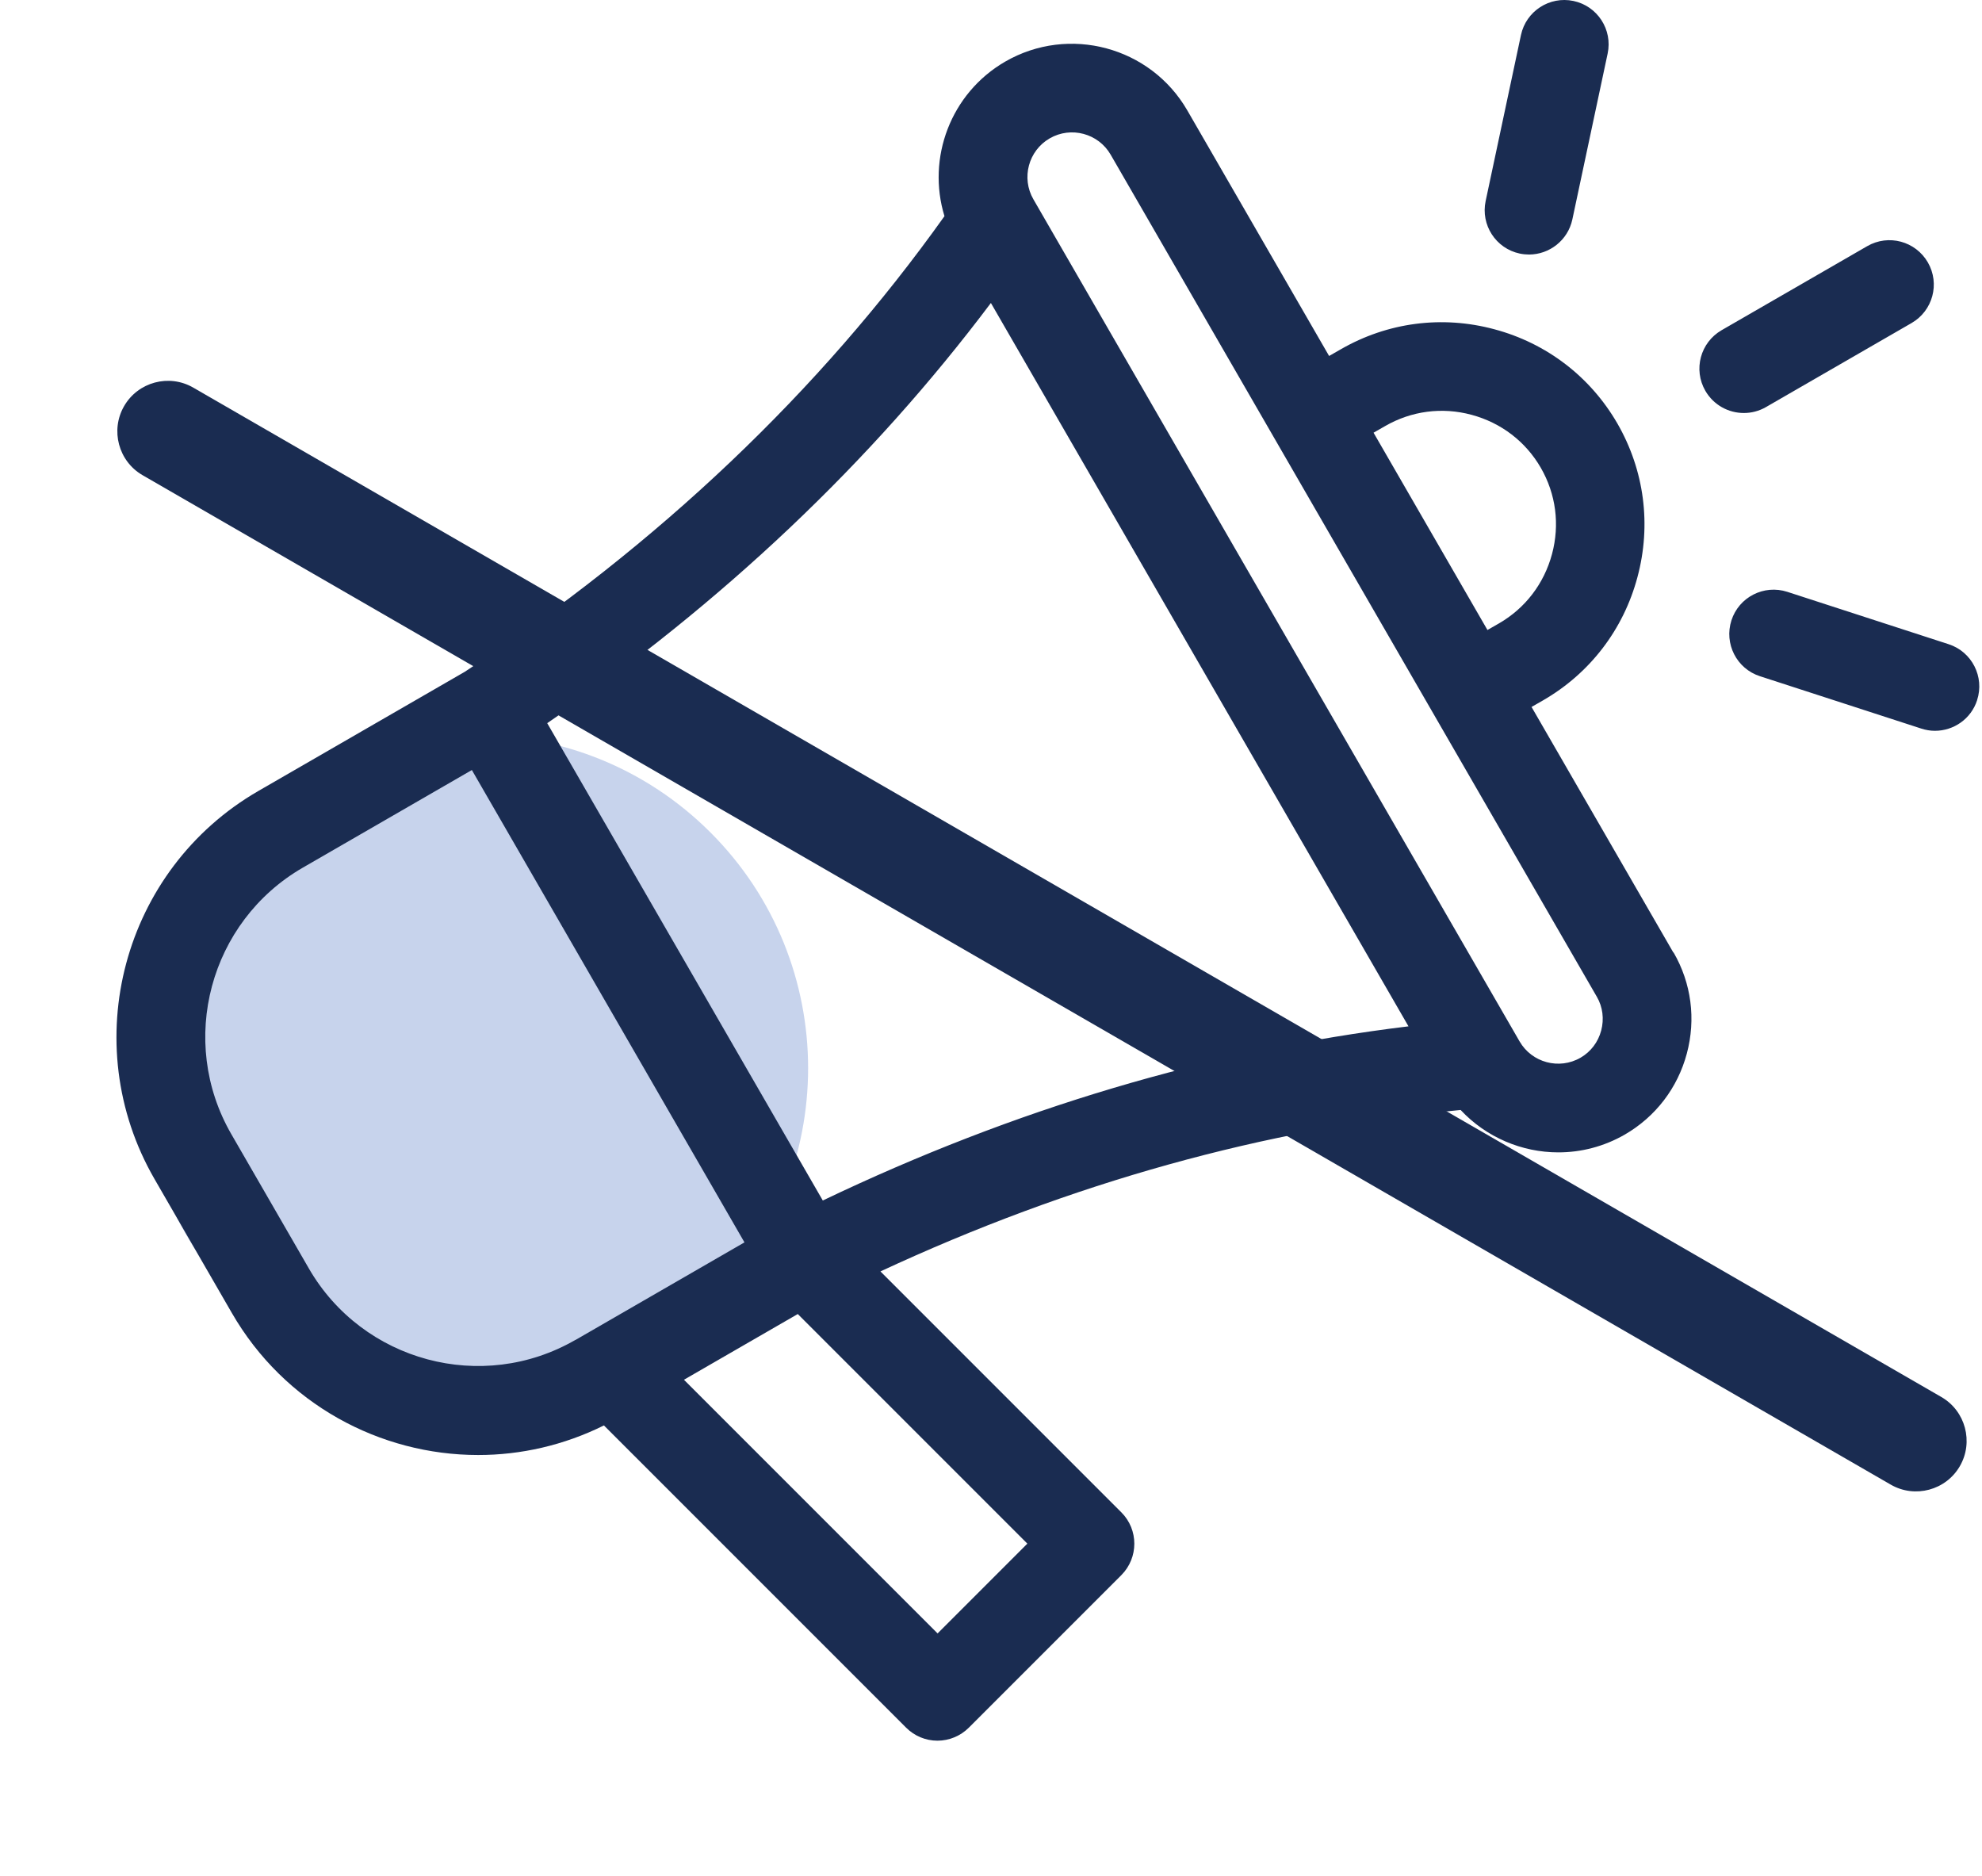<svg width="187" height="177" viewBox="0 0 187 177" fill="none" xmlns="http://www.w3.org/2000/svg">
<path d="M67.037 122.999C79.315 110.72 79.315 90.814 67.037 78.536C54.759 66.258 34.852 66.258 22.574 78.536C10.296 90.814 10.296 110.72 22.574 122.999C34.852 135.277 54.759 135.277 67.037 122.999Z" fill="#C7D3EC"/>
<path d="M186.54 66.052C185.97 67.822 184.33 68.942 182.56 68.942C182.13 68.942 181.7 68.872 181.27 68.732L166.05 63.792C163.85 63.082 162.65 60.722 163.36 58.522C164.07 56.322 166.43 55.122 168.63 55.832L183.85 60.772C186.05 61.482 187.25 63.852 186.54 66.042V66.052ZM143.39 23.922C143.68 23.982 143.98 24.012 144.26 24.012C146.19 24.012 147.93 22.662 148.35 20.702L151.68 5.052C152.16 2.792 150.72 0.572 148.46 0.092C146.2 -0.388 143.98 1.052 143.5 3.312L140.17 18.962C139.69 21.222 141.13 23.442 143.39 23.922ZM166.62 38.402L180.36 30.472C182.36 29.312 183.05 26.762 181.89 24.752C180.73 22.752 178.18 22.062 176.17 23.222L162.43 31.152C160.43 32.312 159.74 34.862 160.9 36.872C161.68 38.212 163.08 38.962 164.53 38.962C165.24 38.962 165.96 38.782 166.62 38.402ZM157.9 89.852C159.58 92.752 160.02 96.142 159.15 99.392C158.28 102.642 156.2 105.352 153.3 107.032C151.32 108.172 149.16 108.712 147.03 108.712C143.59 108.712 140.22 107.292 137.81 104.712C119.39 106.472 101.01 111.592 83.07 119.942L105.8 142.672C107.43 144.302 107.43 146.952 105.8 148.592L91.41 162.982C90.63 163.762 89.56 164.212 88.45 164.212C87.34 164.212 86.28 163.772 85.49 162.982L56.98 134.472C53.19 136.352 49.13 137.262 45.12 137.262C35.86 137.262 26.84 132.462 21.88 123.872L14.57 111.212C7.19 98.422 11.58 82.012 24.37 74.622L43.84 63.382C62.13 51.362 77.35 36.902 89.11 20.392C87.43 14.912 89.68 8.802 94.84 5.812C100.85 2.342 108.55 4.412 112.02 10.412L125.4 33.582L126.5 32.952C130.91 30.412 136.05 29.732 140.99 31.062C145.93 32.382 150.05 35.542 152.6 39.952C155.14 44.362 155.82 49.502 154.49 54.452C153.17 59.392 150.01 63.512 145.6 66.062L144.5 66.692L157.88 89.862L157.9 89.852ZM129.6 40.832L140.34 59.432L141.44 58.802C143.91 57.372 145.68 55.062 146.43 52.272C147.18 49.482 146.8 46.602 145.37 44.122C143.94 41.652 141.63 39.882 138.84 39.132C136.06 38.382 133.17 38.762 130.69 40.192L129.59 40.822L129.6 40.832ZM51.63 68.222L77.63 113.252C95.7 104.602 114.25 99.082 132.89 96.822L93.49 28.582C82.21 43.592 68.16 56.892 51.63 68.222ZM54.29 126.412L70.24 117.202L44.52 72.642L28.57 81.852C19.78 86.932 16.75 98.212 21.83 107.002L29.14 119.662C34.22 128.452 45.5 131.482 54.29 126.402V126.412ZM96.93 145.622L75.27 123.962L64.53 130.162L88.46 154.092L96.93 145.622ZM150.66 94.032L104.79 14.592C103.63 12.582 101.05 11.892 99.04 13.052C97.03 14.212 96.34 16.792 97.5 18.802L143.37 98.242C144.53 100.252 147.11 100.942 149.12 99.782C150.09 99.222 150.78 98.312 151.07 97.222C151.36 96.132 151.22 94.992 150.66 94.032Z" fill="#1A2C51"/>
<path d="M178.392 140.057L13.456 44.831C11.178 43.516 10.393 40.589 11.709 38.311C13.024 36.033 15.95 35.248 18.229 36.564L183.165 131.79C185.443 133.105 186.227 136.032 184.912 138.31C183.597 140.588 180.67 141.372 178.392 140.057Z" fill="#1A2C51"/>
</svg>
